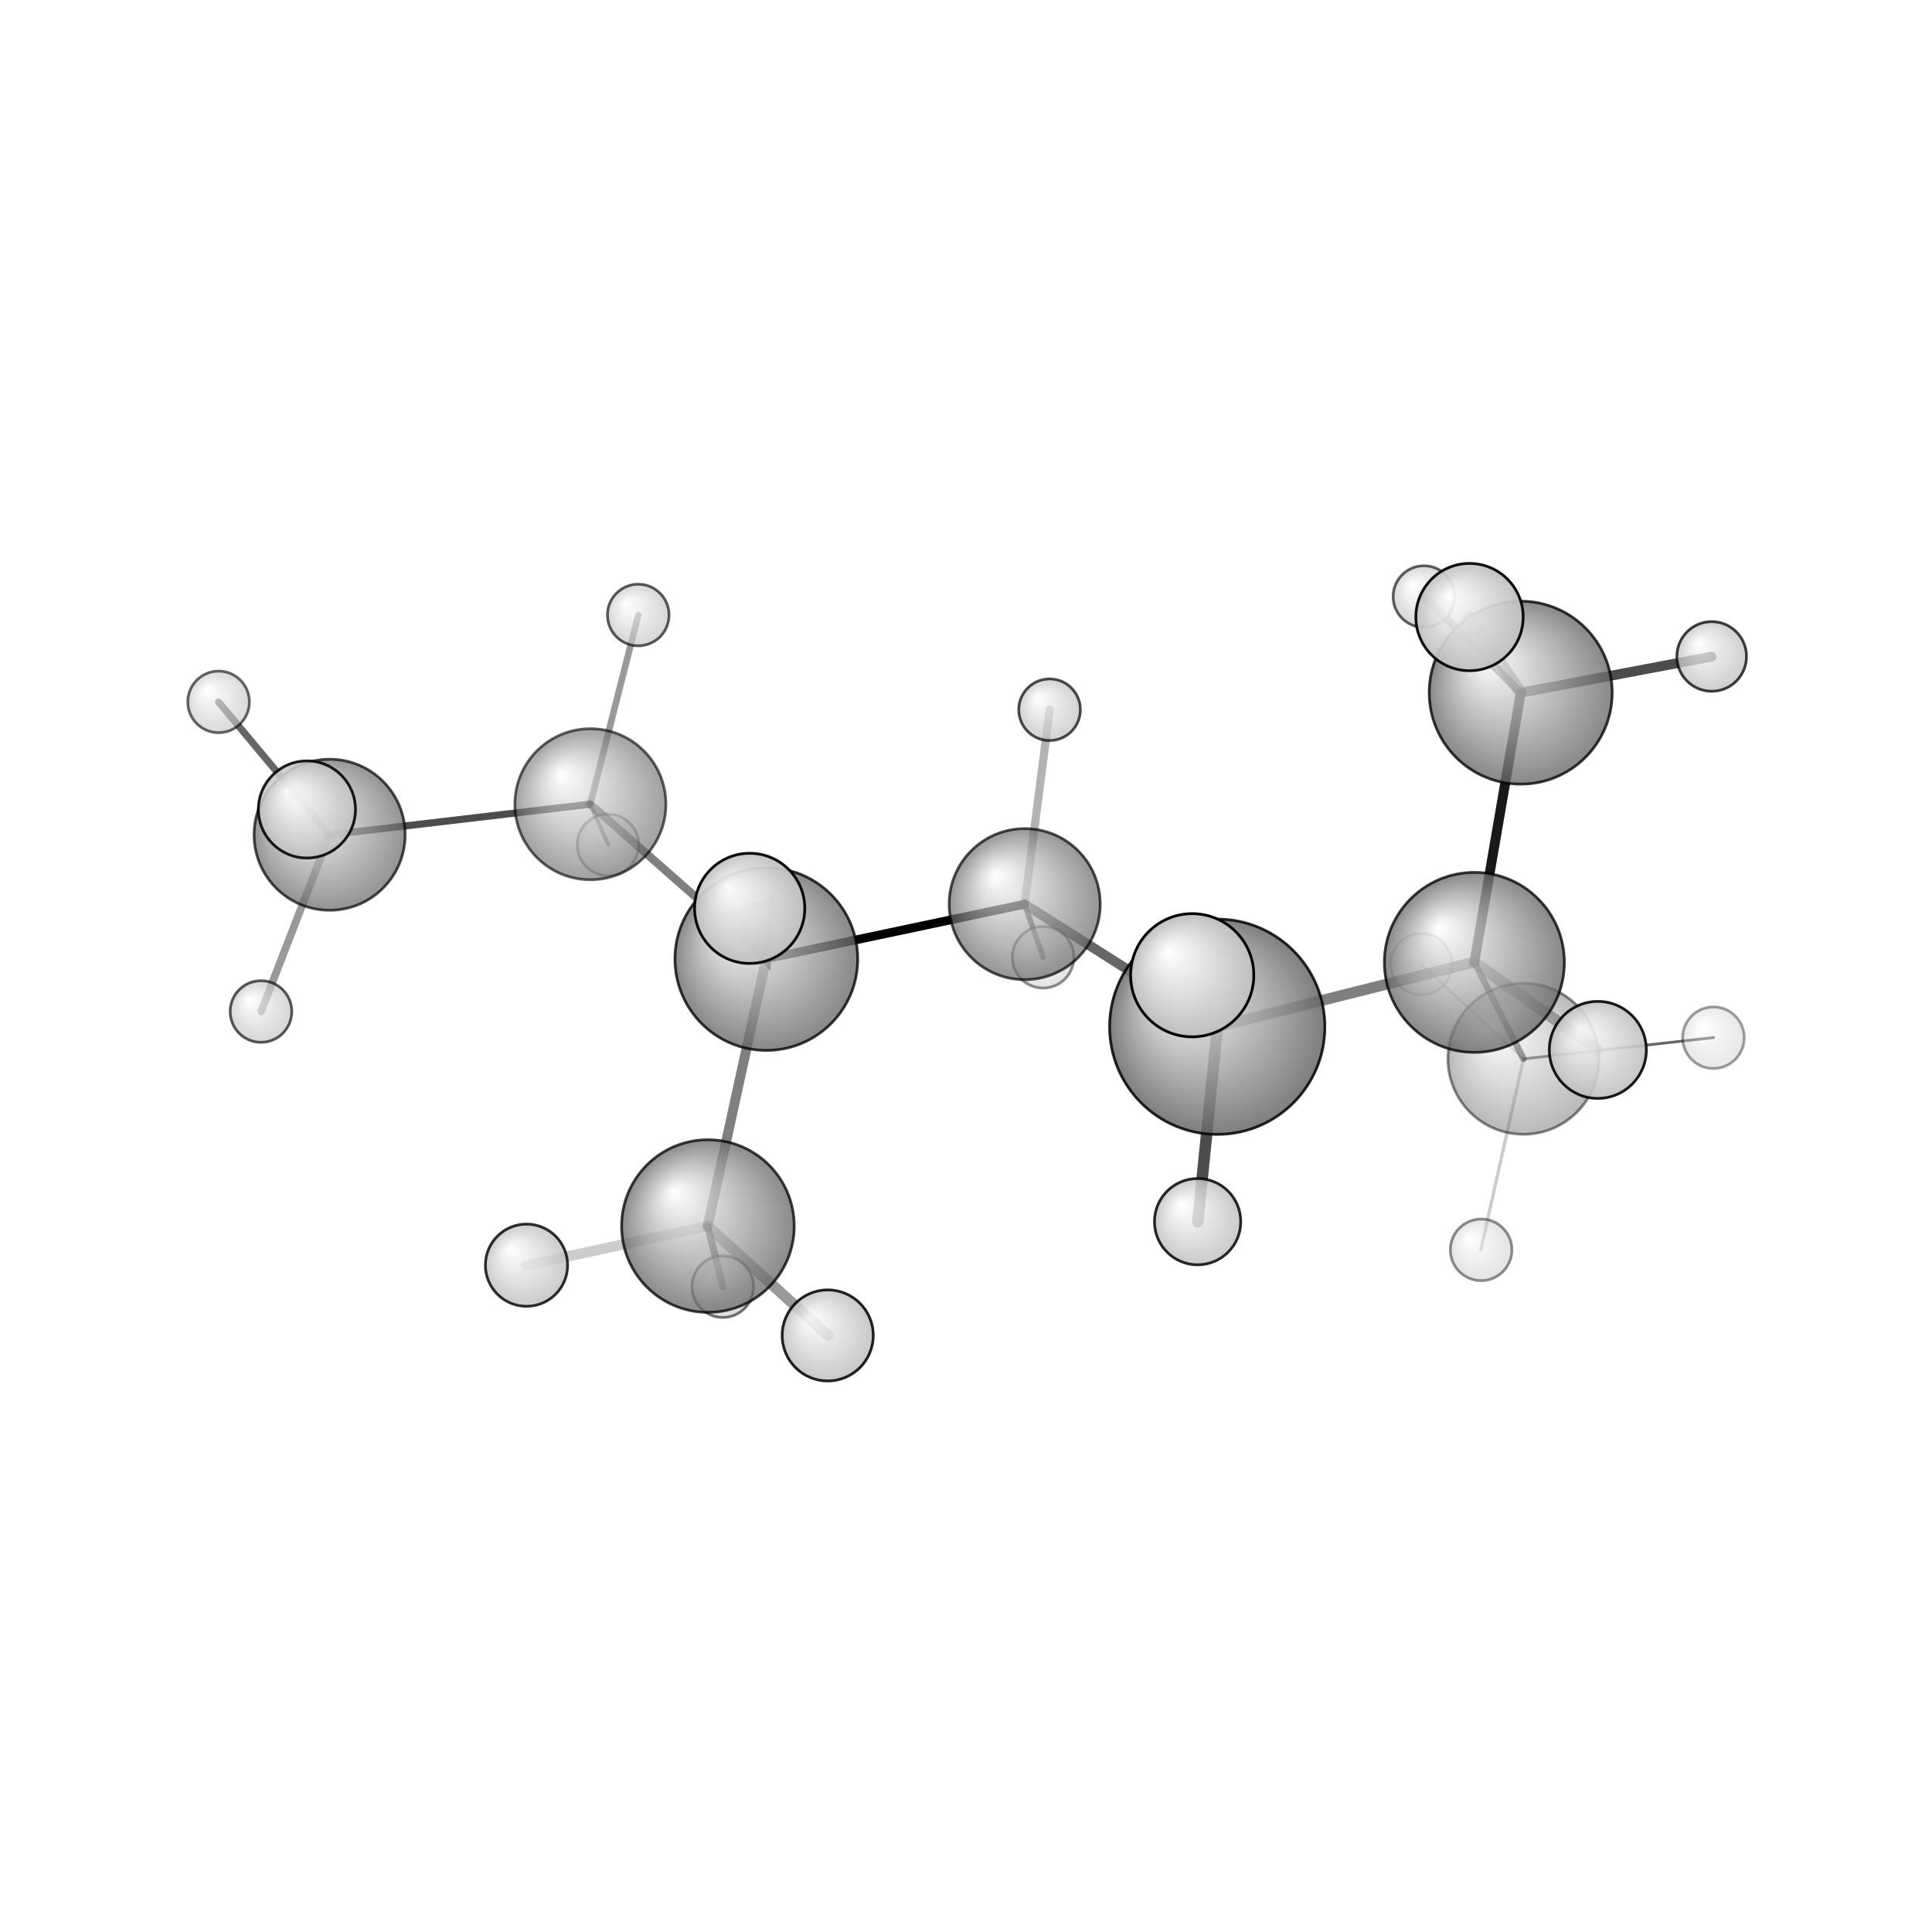 <?xml version="1.0"?>
<svg version="1.1" id="topsvg"
xmlns="http://www.w3.org/2000/svg" xmlns:xlink="http://www.w3.org/1999/xlink"
xmlns:cml="http://www.xml-cml.org/schema" x="0" y="0" width="1024px" height="1024px" viewBox="0 0 100 100">
<title>16662 - Open Babel Depiction</title>
<rect x="0" y="0" width="100" height="100" fill="white"/>
<defs>
<radialGradient id='radialffffff666666' cx='50%' cy='50%' r='50%' fx='30%' fy='30%'>
  <stop offset=' 0%' stop-color="rgb(255,255,255)"  stop-opacity='1.0'/>
  <stop offset='100%' stop-color="rgb(102,102,102)"  stop-opacity ='1.0'/>
</radialGradient>
<radialGradient id='radialffffffbfbfbf' cx='50%' cy='50%' r='50%' fx='30%' fy='30%'>
  <stop offset=' 0%' stop-color="rgb(255,255,255)"  stop-opacity='1.0'/>
  <stop offset='100%' stop-color="rgb(191,191,191)"  stop-opacity ='1.0'/>
</radialGradient>
</defs>
<g transform="translate(0,0)">
<svg width="100" height="100" x="0" y="0" viewBox="0 0 353.554 215.21"
font-family="sans-serif" stroke="rgb(0,0,0)" stroke-width="2"  stroke-linecap="round">
<line x1="140.2" y1="106.3" x2="187.5" y2="96.3" opacity="1.0" stroke="rgb(0,0,0)"  stroke-width="1.6"/>
<line x1="140.2" y1="106.3" x2="108.0" y2="78.0" opacity="0.5" stroke="rgb(0,0,0)"  stroke-width="1.5"/>
<line x1="140.2" y1="106.3" x2="129.5" y2="155.2" opacity="0.5" stroke="rgb(0,0,0)"  stroke-width="1.8"/>
<polygon points="140.238 106.33 133.391 98.304 140.991 95.807 " stroke-width="1.765" fill="rgb(0,0,0)"  stroke="rgb(0,0,0)" />
<line x1="187.5" y1="96.3" x2="222.8" y2="118.7" opacity="0.6" stroke="rgb(0,0,0)"  stroke-width="1.8"/>
<line x1="187.5" y1="96.3" x2="190.9" y2="106.0" opacity="0.6" stroke="rgb(0,0,0)"  stroke-width="1.0"/>
<line x1="187.5" y1="96.3" x2="192.1" y2="60.7" opacity="0.3" stroke="rgb(0,0,0)"  stroke-width="1.5"/>
<line x1="222.8" y1="118.7" x2="269.8" y2="106.9" opacity="0.5" stroke="rgb(0,0,0)"  stroke-width="2.0"/>
<line x1="222.8" y1="118.7" x2="219.2" y2="154.4" opacity="0.7" stroke="rgb(0,0,0)"  stroke-width="2.1"/>
<line x1="222.8" y1="118.7" x2="218.2" y2="109.3" opacity="0.7" stroke="rgb(0,0,0)"  stroke-width="2.6"/>
<line x1="269.8" y1="106.9" x2="278.3" y2="57.6" opacity="0.9" stroke="rgb(0,0,0)"  stroke-width="1.8"/>
<line x1="269.8" y1="106.9" x2="278.8" y2="124.6" opacity="0.6" stroke="rgb(0,0,0)"  stroke-width="1.2"/>
<line x1="269.8" y1="106.9" x2="292.4" y2="123.0" opacity="0.4" stroke="rgb(0,0,0)"  stroke-width="2.1"/>
<line x1="108.0" y1="78.0" x2="60.3" y2="83.6" opacity="0.7" stroke="rgb(0,0,0)"  stroke-width="1.3"/>
<line x1="108.0" y1="78.0" x2="116.8" y2="43.4" opacity="0.4" stroke="rgb(0,0,0)"  stroke-width="1.2"/>
<line x1="108.0" y1="78.0" x2="111.3" y2="85.4" opacity="0.4" stroke="rgb(0,0,0)"  stroke-width="0.7"/>
<line x1="129.5" y1="155.2" x2="96.3" y2="162.4" opacity="0.2" stroke="rgb(0,0,0)"  stroke-width="1.9"/>
<line x1="129.5" y1="155.2" x2="132.3" y2="166.3" opacity="0.6" stroke="rgb(0,0,0)"  stroke-width="1.3"/>
<line x1="129.5" y1="155.2" x2="151.5" y2="175.2" opacity="0.4" stroke="rgb(0,0,0)"  stroke-width="2.0"/>
<line x1="278.3" y1="57.6" x2="260.6" y2="40.0" opacity="0.7" stroke="rgb(0,0,0)"  stroke-width="1.5"/>
<line x1="278.3" y1="57.6" x2="268.9" y2="43.8" opacity="0.5" stroke="rgb(0,0,0)"  stroke-width="2.2"/>
<line x1="278.3" y1="57.6" x2="313.2" y2="51.0" opacity="0.7" stroke="rgb(0,0,0)"  stroke-width="1.8"/>
<line x1="278.8" y1="124.6" x2="313.6" y2="120.7" opacity="0.6" stroke="rgb(0,0,0)"  stroke-width="0.5"/>
<line x1="278.8" y1="124.6" x2="271.0" y2="159.5" opacity="0.2" stroke="rgb(0,0,0)"  stroke-width="0.6"/>
<line x1="278.8" y1="124.6" x2="260.1" y2="107.3" opacity="0.2" stroke="rgb(0,0,0)"  stroke-width="0.4"/>
<line x1="60.3" y1="83.6" x2="56.2" y2="79.0" opacity="0.1" stroke="rgb(0,0,0)"  stroke-width="1.9"/>
<line x1="60.3" y1="83.6" x2="40.0" y2="59.3" opacity="0.6" stroke="rgb(0,0,0)"  stroke-width="1.3"/>
<line x1="60.3" y1="83.6" x2="47.8" y2="115.9" opacity="0.4" stroke="rgb(0,0,0)"  stroke-width="1.4"/>
<circle cx="260.092" cy="107.257" r="5.636" opacity="0.2" style="stroke:black;stroke-width:0.5;fill:url(#radialffffffbfbfbf)"/>
<circle cx="111.261" cy="85.442" r="5.636" opacity="0.298" style="stroke:black;stroke-width:0.5;fill:url(#radialffffffbfbfbf)"/>
<circle cx="313.554" cy="120.725" r="5.636" opacity="0.378" style="stroke:black;stroke-width:0.5;fill:url(#radialffffffbfbfbf)"/>
<circle cx="190.882" cy="106.009" r="5.636" opacity="0.438" style="stroke:black;stroke-width:0.5;fill:url(#radialffffffbfbfbf)"/>
<circle cx="271.044" cy="159.547" r="5.636" opacity="0.439" style="stroke:black;stroke-width:0.5;fill:url(#radialffffffbfbfbf)"/>
<circle cx="278.792" cy="124.585" r="13.818" opacity="0.459" style="stroke:black;stroke-width:0.5;fill:url(#radialffffff666666)"/>
<circle cx="132.264" cy="166.286" r="5.636" opacity="0.536" style="stroke:black;stroke-width:0.5;fill:url(#radialffffffbfbfbf)"/>
<circle cx="40" cy="59.273" r="5.636" opacity="0.594" style="stroke:black;stroke-width:0.5;fill:url(#radialffffffbfbfbf)"/>
<circle cx="108.04" cy="77.999" r="13.818" opacity="0.617" style="stroke:black;stroke-width:0.5;fill:url(#radialffffff666666)"/>
<circle cx="260.577" cy="40" r="5.636" opacity="0.625" style="stroke:black;stroke-width:0.5;fill:url(#radialffffffbfbfbf)"/>
<circle cx="116.797" cy="43.374" r="5.636" opacity="0.644" style="stroke:black;stroke-width:0.5;fill:url(#radialffffffbfbfbf)"/>
<circle cx="47.758" cy="115.936" r="5.636" opacity="0.647" style="stroke:black;stroke-width:0.5;fill:url(#radialffffffbfbfbf)"/>
<circle cx="187.518" cy="96.283" r="13.818" opacity="0.692" style="stroke:black;stroke-width:0.5;fill:url(#radialffffff666666)"/>
<circle cx="192.068" cy="60.705" r="5.636" opacity="0.7" style="stroke:black;stroke-width:0.5;fill:url(#radialffffffbfbfbf)"/>
<circle cx="60.318" cy="83.585" r="13.818" opacity="0.702" style="stroke:black;stroke-width:0.5;fill:url(#radialffffff666666)"/>
<circle cx="313.236" cy="50.958" r="6.371" opacity="0.752" style="stroke:black;stroke-width:0.5;fill:url(#radialffffffbfbfbf)"/>
<circle cx="129.548" cy="155.193" r="15.792" opacity="0.756" style="stroke:black;stroke-width:0.5;fill:url(#radialffffff666666)"/>
<circle cx="269.809" cy="106.943" r="16.465" opacity="0.772" style="stroke:black;stroke-width:0.5;fill:url(#radialffffff666666)"/>
<circle cx="140.238" cy="106.33" r="16.719" opacity="0.778" style="stroke:black;stroke-width:0.5;fill:url(#radialffffff666666)"/>
<circle cx="278.287" cy="57.583" r="16.738" opacity="0.778" style="stroke:black;stroke-width:0.5;fill:url(#radialffffff666666)"/>
<circle cx="96.348" cy="162.358" r="7.52" opacity="0.817" style="stroke:black;stroke-width:0.5;fill:url(#radialffffffbfbfbf)"/>
<circle cx="219.164" cy="154.393" r="7.894" opacity="0.837" style="stroke:black;stroke-width:0.5;fill:url(#radialffffffbfbfbf)"/>
<circle cx="222.752" cy="118.724" r="19.694" opacity="0.844" style="stroke:black;stroke-width:0.5;fill:url(#radialffffff666666)"/>
<circle cx="151.471" cy="175.21" r="8.331" opacity="0.86" style="stroke:black;stroke-width:0.5;fill:url(#radialffffffbfbfbf)"/>
<circle cx="292.401" cy="122.96" r="8.875" opacity="0.887" style="stroke:black;stroke-width:0.5;fill:url(#radialffffffbfbfbf)"/>
<circle cx="56.167" cy="78.959" r="8.884" opacity="0.888" style="stroke:black;stroke-width:0.5;fill:url(#radialffffffbfbfbf)"/>
<circle cx="268.918" cy="43.751" r="9.818" opacity="0.933" style="stroke:black;stroke-width:0.5;fill:url(#radialffffffbfbfbf)"/>
<circle cx="137.191" cy="97.056" r="10.081" opacity="0.946" style="stroke:black;stroke-width:0.5;fill:url(#radialffffffbfbfbf)"/>
<circle cx="218.172" cy="109.298" r="11.273" opacity="1" style="stroke:black;stroke-width:0.5;fill:url(#radialffffffbfbfbf)"/>
</svg>
</g>
</svg>
